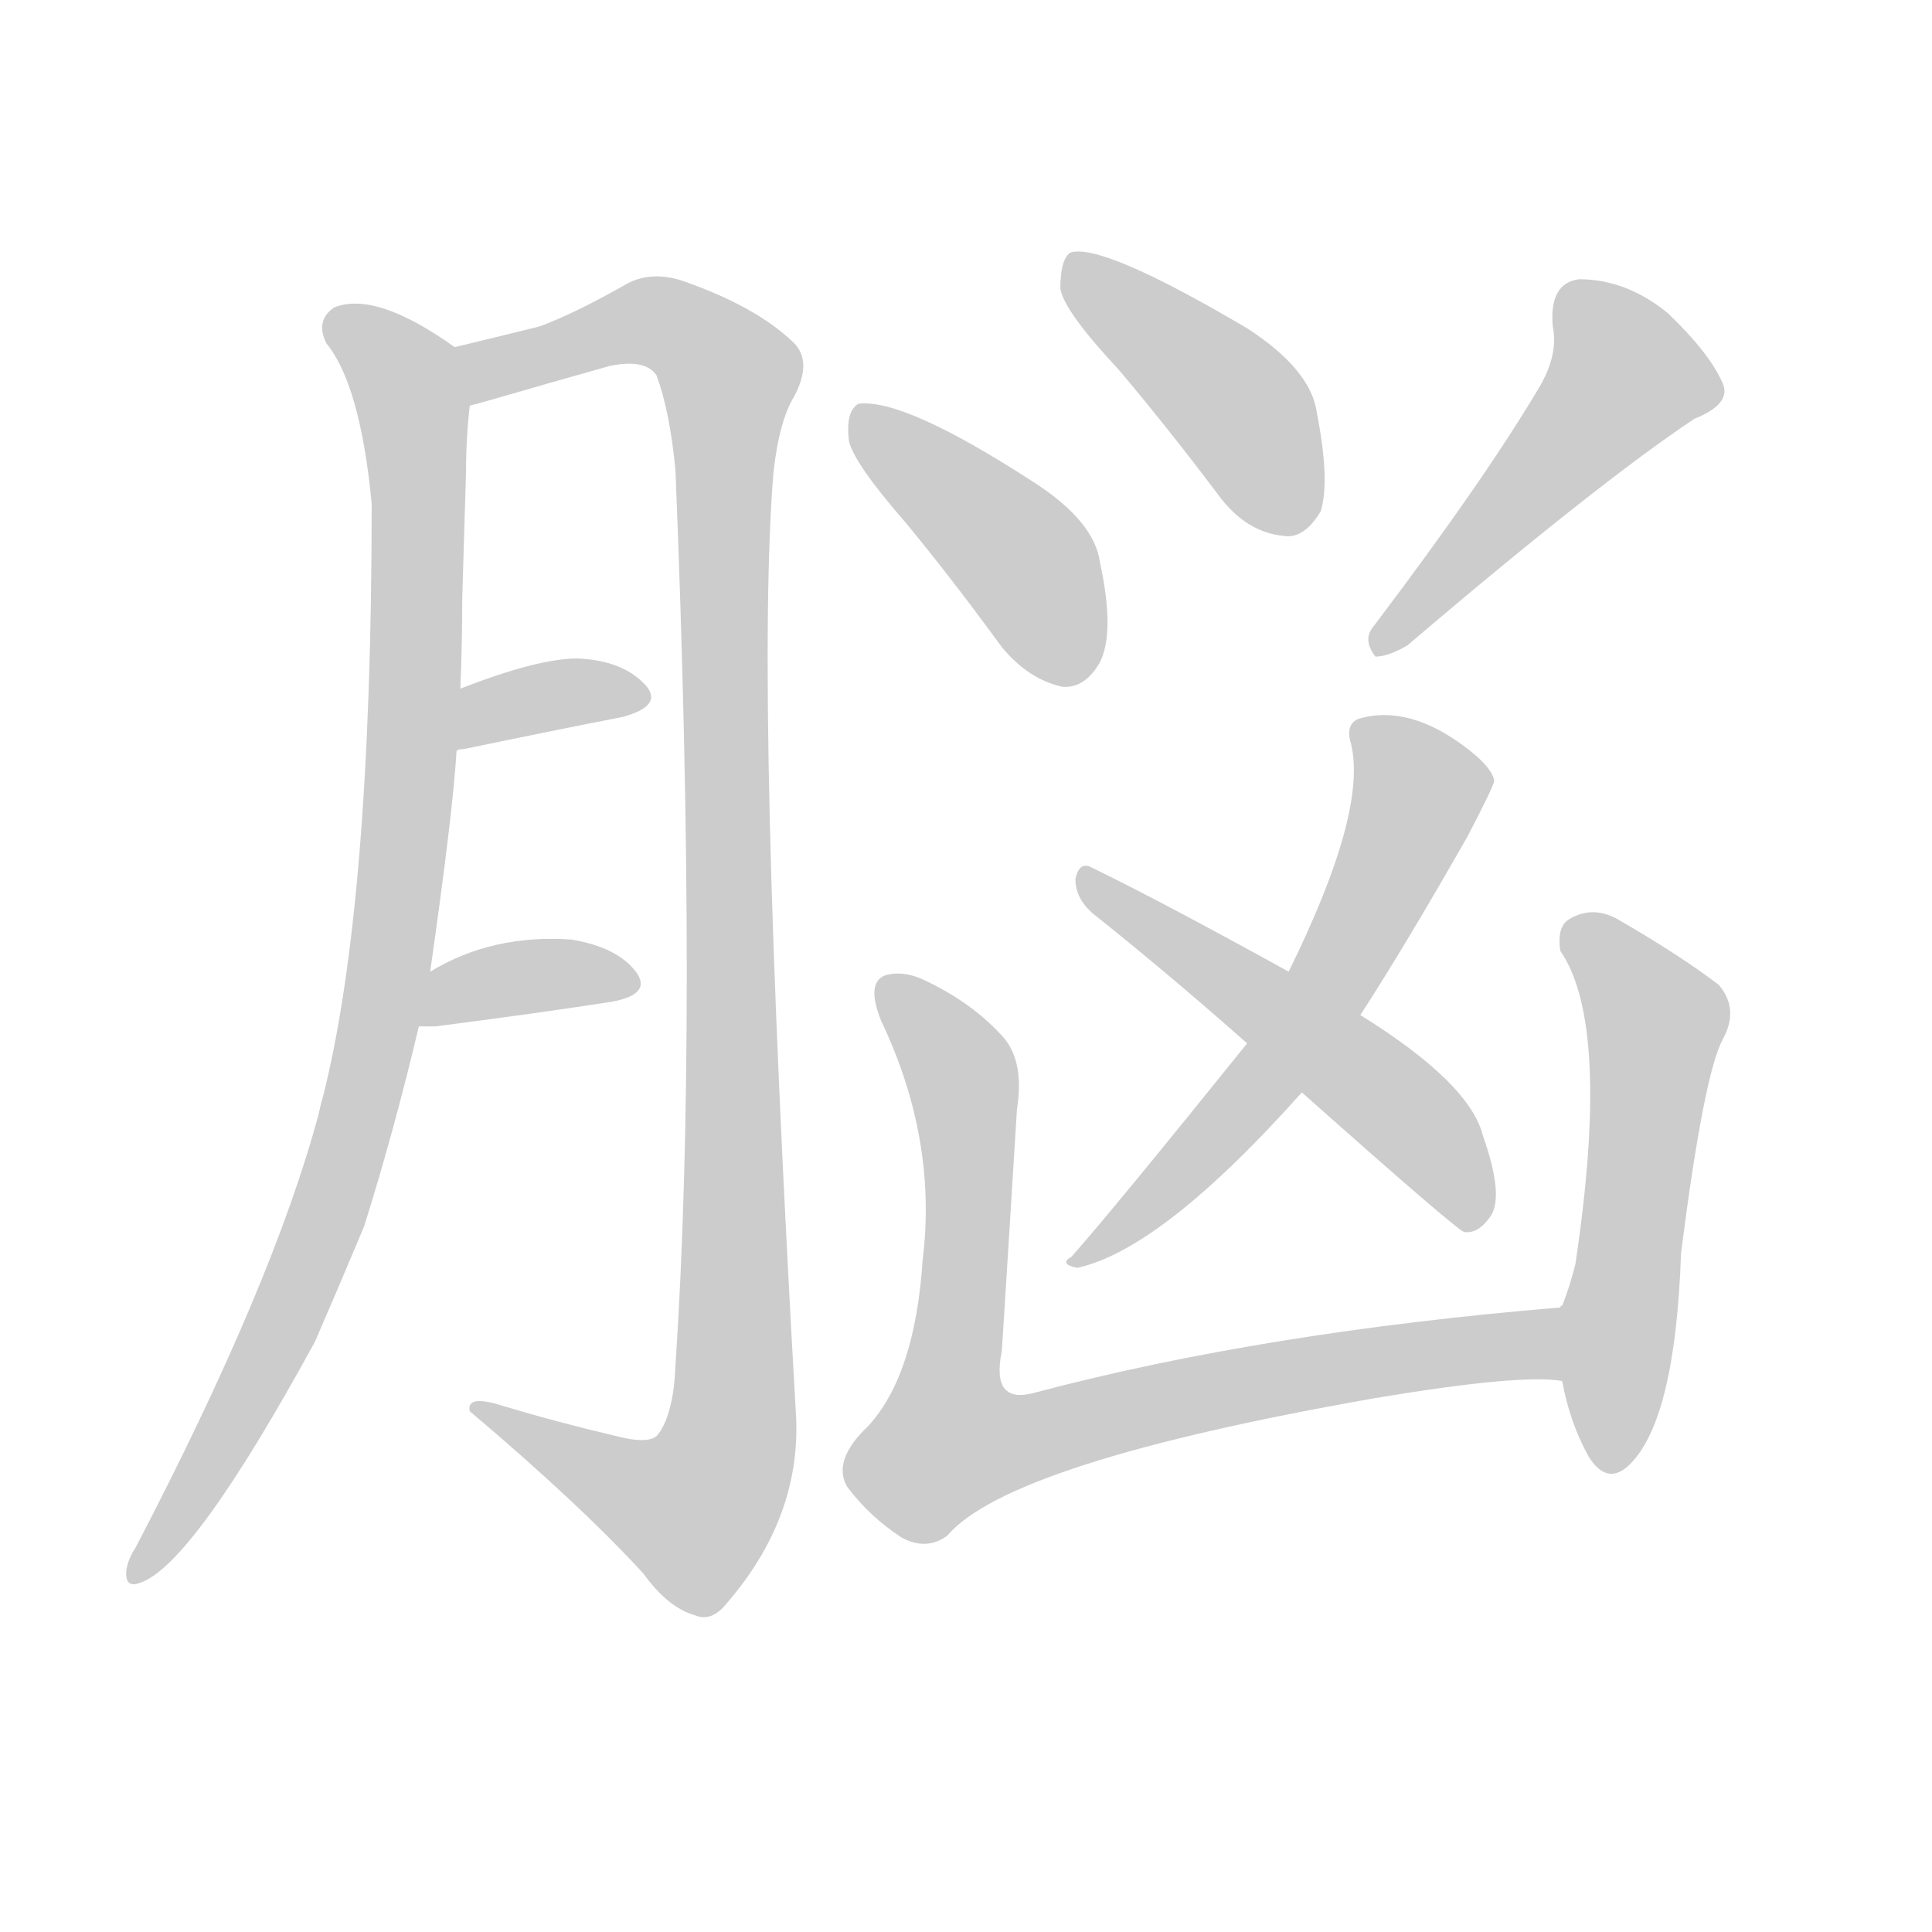 <!--
AnimCJK 2016-2018 Copyright Francois Mizessyn - https://github.com/parsimonhi/animCJK
Derived from:
    MakeMeAHanzi project - https://github.com/skishore/makemeahanzi
    Arphic PL KaitiM GB - https://apps.ubuntu.com/cat/applications/precise/fonts-arphic-gkai00mp/
    Arphic PL UKai - https://apps.ubuntu.com/cat/applications/fonts-arphic-ukai/
You can redistribute and/or modify this file under the terms of the Arphic Public License
as published by Arphic Technology Co., Ltd.
You should have received a copy of this license (the directory "APL") along with this file;
if not, see http://ftp.gnu.org/non-gnu/chinese-fonts-truetype/LICENSE.
-->
<svg id="z33075" class="acjk" version="1.1" viewBox="0 0 1024 1024" xmlns="http://www.w3.org/2000/svg" xmlns:xlink="http://www.w3.org/1999/xlink">
<style>
<![CDATA[
@keyframes z33075k {
	from {
		stroke:#ccc;
		stroke-dashoffset:3334;
	}
	1% {
		stroke:#c00;
		stroke-dashoffset:3334;
	}
	75% {
		stroke:#c00;
		stroke-dashoffset:0;
	}
	to {
		stroke:#000;
	}
}
#z33075 path[clip-path] {
	animation:z33075k 1s linear both;
	stroke-dasharray:3334;
	stroke-width:128;
	stroke-linecap:round;
	fill:none;
}
#z33075 path[clip-path="url(#z33075c1)"] {animation-delay:1s;}
#z33075 path[clip-path="url(#z33075c2)"] {animation-delay:2s;}
#z33075 path[clip-path="url(#z33075c3)"] {animation-delay:3s;}
#z33075 path[clip-path="url(#z33075c4)"] {animation-delay:4s;}
#z33075 path[clip-path="url(#z33075c5)"] {animation-delay:5s;}
#z33075 path[clip-path="url(#z33075c6)"] {animation-delay:6s;}
#z33075 path[clip-path="url(#z33075c7)"] {animation-delay:7s;}
#z33075 path[clip-path="url(#z33075c8)"] {animation-delay:8s;}
#z33075 path[clip-path="url(#z33075c9)"] {animation-delay:9s;}
#z33075 path[clip-path="url(#z33075c10)"] {animation-delay:10s;}
#z33075 path[clip-path="url(#z33075c11)"] {animation-delay:11s;}
#z33075 path {fill:#ccc;}
]]>
</style>
<path id="z33075d1" d="M228 515Q240 431 242 398C243 376 243 376 244 365Q245 340 245 317Q246 283 247 250Q247 232 249 215C251 205 250 189 241 184Q199 154 177 163Q167 170 173 182Q191 204 197 267Q197 480 171 582Q170 585 169 590Q145 680 72 820Q68 826 67 832Q66 842 74 839Q102 830 167 711Q180 681 193 650Q209 599 222 544C226 525 226 525 228 515Z"></path>
<path id="z33075d2" d="M249 215Q253 214 260 212Q291 203 323 194Q342 190 348 199Q355 218 358 249Q370 544 358 724Q357 749 349 760Q345 766 326 761Q296 754 266 745Q247 739 249 748Q307 797 341 834Q354 852 368 856Q377 860 385 850Q424 805 422 752Q400 368 410 250Q413 223 421 210Q431 191 420 181Q401 163 365 150Q347 143 333 150Q305 166 286 173Q270 177 241 184C230 186 239 217 249 215Z"></path>
<path id="z33075d3" d="M242 398Q243 397 246 397Q294 387 330 380Q352 374 342 363Q330 350 306 349Q285 349 244 365C234 369 231 400 242 398Z"></path>
<path id="z33075d4" d="M222 544Q226 544 231 544Q285 537 324 531Q346 527 337 515Q327 502 303 498Q261 495 228 515C220 520 212 544 222 544Z"></path>
<path id="z33075d5" d="M480 277Q504 306 531 343Q545 360 563 364Q575 365 583 351Q591 335 583 298Q580 276 547 255Q479 211 455 214Q448 218 450 234Q453 246 480 277Z"></path>
<path id="z33075d6" d="M593 196Q620 228 647 264Q661 282 680 284Q691 286 700 271Q705 255 698 219Q695 196 661 174Q583 128 567 134Q562 138 562 153Q564 165 593 196Z"></path>
<path id="z33075d7" d="M816 205Q787 254 728 332Q722 339 729 348Q736 348 746 342Q847 256 898 222Q918 214 913 203Q906 187 884 166Q862 148 837 148Q821 150 823 173Q826 188 816 205Z"></path>
<path id="z33075d8" d="M721 538Q745 501 778 443Q791 418 792 414Q791 407 778 397Q747 373 720 381Q713 384 716 394Q725 430 683 515C668 540 668 540 661 553Q591 640 568 666Q561 670 571 672Q616 662 690 579C711 552 711 552 721 538Z"></path>
<path id="z33075d9" d="M690 579Q771 651 776 653Q783 654 789 646Q798 636 786 602Q779 574 721 538C696 523 696 523 683 515Q616 478 579 460Q572 456 570 466Q570 476 579 484Q618 515 661 553C680 570 680 570 690 579Z"></path>
<path id="z33075d10" d="M827 693Q670 706 549 738Q525 745 531 716Q535 653 539 588Q543 563 532 550Q516 532 491 520Q479 514 469 517Q459 521 467 541Q497 604 489 668Q485 729 460 756Q441 774 449 788Q461 804 478 815Q491 822 502 814Q535 775 729 741Q807 728 828 732C841 735 840 693 827 693Z"></path>
<path id="z33075d11" d="M828 732Q832 754 842 772Q852 788 864 776Q888 752 891 664Q903 570 913 551Q922 535 911 522Q890 506 857 487Q844 480 832 487Q825 491 827 504Q854 543 835 670Q832 682 828 692Q827 692 827 693C820 704 825 719 828 732Z"></path>
<defs>
	<clipPath id="z33075c1"><use xlink:href="#z33075d1"></use></clipPath>
	<clipPath id="z33075c2"><use xlink:href="#z33075d2"></use></clipPath>
	<clipPath id="z33075c3"><use xlink:href="#z33075d3"></use></clipPath>
	<clipPath id="z33075c4"><use xlink:href="#z33075d4"></use></clipPath>
	<clipPath id="z33075c5"><use xlink:href="#z33075d5"></use></clipPath>
	<clipPath id="z33075c6"><use xlink:href="#z33075d6"></use></clipPath>
	<clipPath id="z33075c7"><use xlink:href="#z33075d7"></use></clipPath>
	<clipPath id="z33075c8"><use xlink:href="#z33075d8"></use></clipPath>
	<clipPath id="z33075c9"><use xlink:href="#z33075d9"></use></clipPath>
	<clipPath id="z33075c10"><use xlink:href="#z33075d10"></use></clipPath>
	<clipPath id="z33075c11"><use xlink:href="#z33075d11"></use></clipPath>
</defs>
<path pathLength="3333" clip-path="url(#z33075c1)" d="M179 172L220 225L204 524L155 690L72 831"></path>
<path pathLength="3333" clip-path="url(#z33075c2)" d="M248 190L352 171L390 207L384 773L360 810L260 749"></path>
<path pathLength="3333" clip-path="url(#z33075c3)" d="M247 390L336 367"></path>
<path pathLength="3333" clip-path="url(#z33075c4)" d="M230 538L333 518"></path>
<path pathLength="3333" clip-path="url(#z33075c5)" d="M457 220L546 301L567 359"></path>
<path pathLength="3333" clip-path="url(#z33075c6)" d="M569 144L650 208L683 279"></path>
<path pathLength="3333" clip-path="url(#z33075c7)" d="M910 209L847 198L731 341"></path>
<path pathLength="3333" clip-path="url(#z33075c8)" d="M723 387L753 423L708 517L572 668"></path>
<path pathLength="3333" clip-path="url(#z33075c9)" d="M577 467L729 576L781 647"></path>
<path pathLength="3333" clip-path="url(#z33075c10)" d="M472 521L512 582L505 775L827 714"></path>
<path pathLength="3333" clip-path="url(#z33075c11)" d="M835 495L879 541L850 775"></path>
</svg>